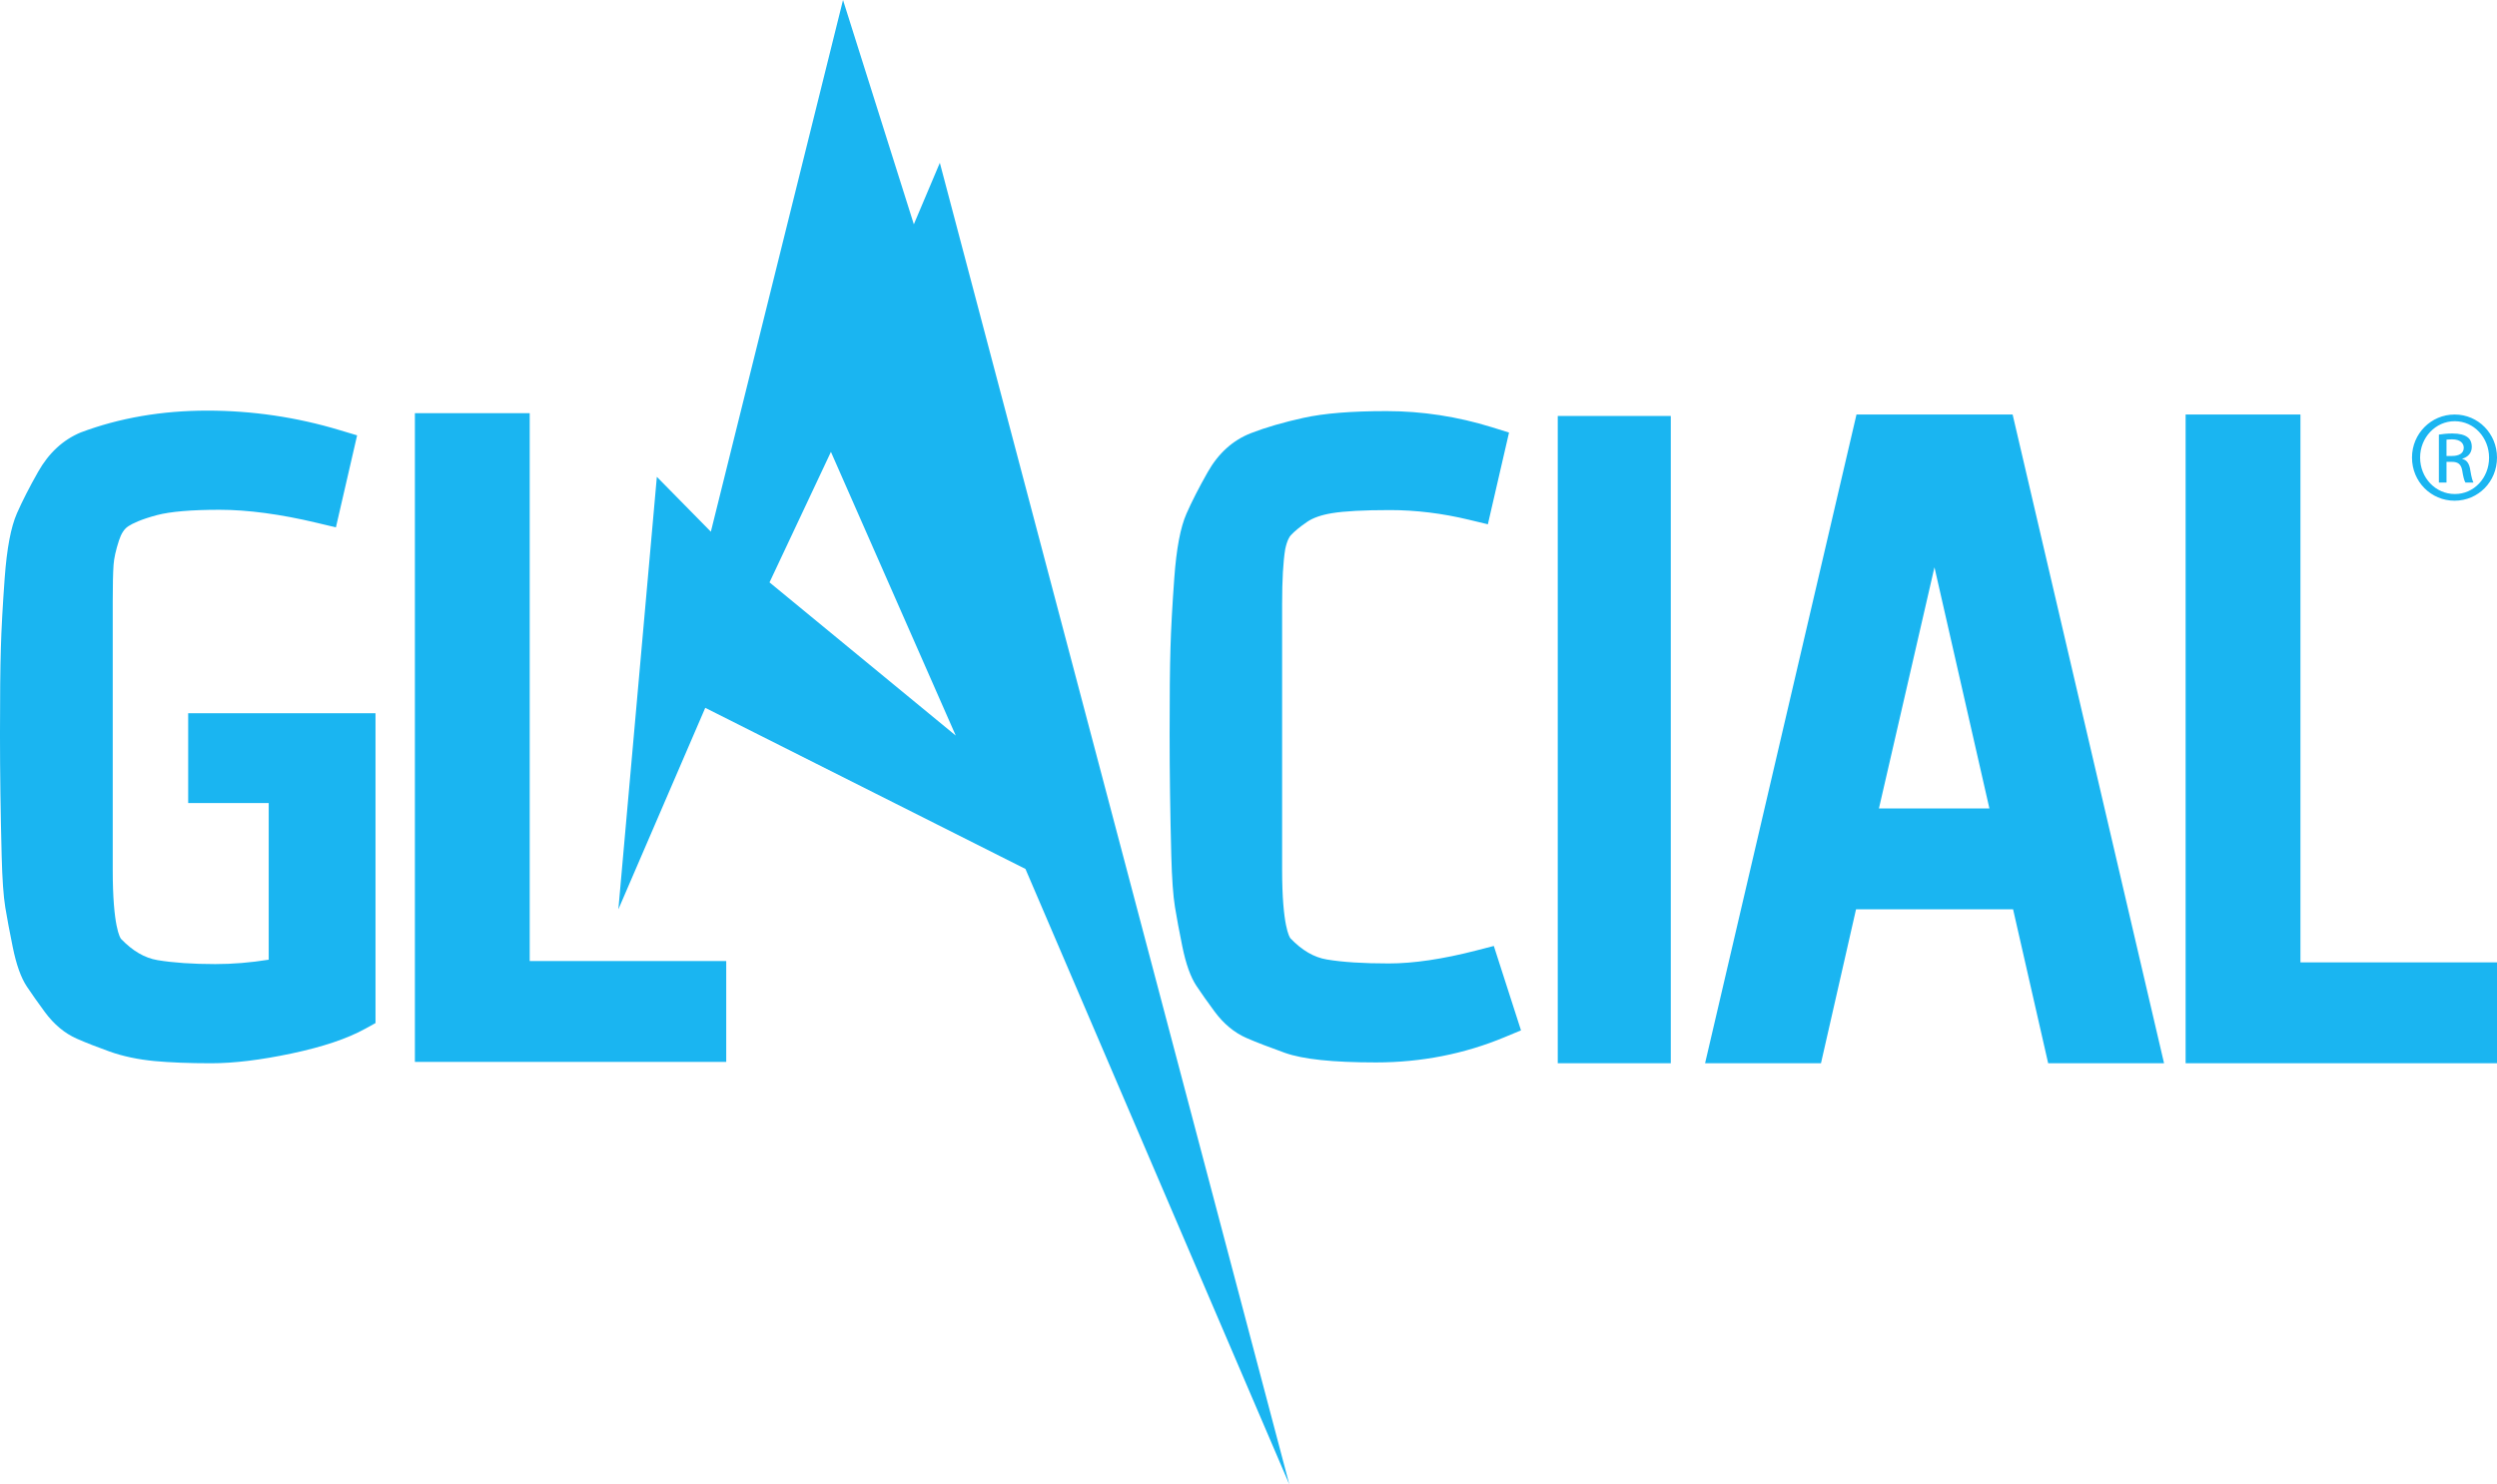 <svg xmlns="http://www.w3.org/2000/svg" width="400" height="237.828"><g fill="#1ab5f1"><path d="M123.27 93.306l9.838-20.908 19.995 45.453-29.832-24.544zm27.285-67.22l-4.165 9.85L135.044 0l-21.17 85.187-8.652-8.792-6.167 69.3 13.922-32.29 51.294 25.813 42.267 98.61-55.982-211.74zM391.91 73.052h.895c1.008 0 1.87-.365 1.87-1.31 0-.67-.5-1.353-1.87-1.353-.396 0-.672.036-.894.05v2.612zm0 4.263h-1.22V69.63c.644-.09 1.256-.18 2.173-.18 1.166 0 1.93.236 2.394.58.464.332.703.85.703 1.585 0 1.016-.68 1.628-1.506 1.87v.06c.677.122 1.143.736 1.28 1.86.195 1.196.366 1.66.498 1.91h-1.286c-.18-.25-.368-.948-.522-1.967-.187-.98-.685-1.353-1.652-1.353h-.86v3.32zm1.292-9.83c-3.034 0-5.52 2.608-5.52 5.82 0 3.268 2.486 5.844 5.548 5.844 3.068.025 5.5-2.577 5.5-5.817s-2.432-5.85-5.5-5.85h-.03zm.028-1.072c3.76 0 6.77 3.07 6.77 6.892 0 3.872-3.01 6.916-6.798 6.916-3.763 0-6.82-3.043-6.82-6.915 0-3.823 3.057-6.892 6.82-6.892h.028zM30.145 114.266v14.397h12.9v25.095c-2.908.468-5.774.703-8.553.703-3.622 0-6.74-.213-9.262-.634-2.058-.344-3.98-1.47-5.84-3.398-.134-.165-1.33-1.9-1.33-11.04V96.345c0-2.643.044-4.605.132-5.836.068-1.047.362-2.37.87-3.927.364-1.117.853-1.86 1.504-2.278.677-.437 2.023-1.098 4.605-1.782 2.14-.558 5.5-.847 9.995-.847 4.532 0 9.773.704 15.575 2.086l3.07.732 3.396-14.744-2.807-.84c-6.875-2.072-14.007-3.122-21.195-3.122-7.273 0-14.063 1.163-20.283 3.5-2.82 1.175-5.114 3.294-6.815 6.303-1.4 2.47-2.544 4.713-3.4 6.662-.963 2.21-1.605 5.588-1.953 10.33-.318 4.376-.53 8.167-.615 11.273-.1 3.113-.14 7.625-.14 13.81 0 6.115.09 12.676.27 19.496.096 3.697.282 6.384.58 8.227.29 1.728.678 3.852 1.183 6.3.582 2.87 1.326 4.967 2.293 6.407.76 1.143 1.728 2.508 2.865 4.058 1.46 1.977 3.188 3.42 5.135 4.268 1.497.66 3.257 1.343 5.224 2.05 2.136.763 4.56 1.274 7.21 1.527 2.5.23 5.538.353 9.053.353 3.636 0 7.964-.526 12.865-1.56 5.054-1.072 8.933-2.37 11.86-3.986l1.616-.895v-49.644h-30.01z"/><path d="M84.855 153.97V66.193H66.462v103.94h49.875V153.97H84.855zM368.513 154.185V66.413h-18.395V170.35H400v-16.165h-31.487zM239.3 151.557l-2.84.733c-5.324 1.375-10.03 2.07-13.997 2.07-4.07 0-7.402-.208-9.923-.636-2.048-.337-3.966-1.46-5.82-3.387-.133-.165-1.334-1.892-1.334-11.02V96.765c0-3.848.17-6.798.494-8.775.316-1.495.734-2.057.9-2.234.6-.648 1.483-1.366 2.61-2.143.927-.64 2.264-1.11 3.962-1.39 2.002-.332 5.13-.5 9.31-.5 4.12 0 8.37.516 12.627 1.542l3.056.734 3.39-14.696-2.762-.86c-5.518-1.71-11.185-2.576-16.85-2.576-5.655 0-10.02.35-13.34 1.086-3.21.707-6.03 1.53-8.384 2.443-2.893 1.12-5.228 3.223-6.938 6.252-1.393 2.46-2.543 4.7-3.398 6.65-.968 2.2-1.607 5.576-1.95 10.306-.314 4.322-.526 8.11-.614 11.25-.093 3.106-.135 7.61-.135 13.777 0 6.147.09 12.696.268 19.46.1 3.705.292 6.396.585 8.212.282 1.743.678 3.86 1.172 6.286.584 2.872 1.334 4.967 2.29 6.393.753 1.13 1.712 2.497 2.864 4.054 1.452 1.974 3.18 3.413 5.118 4.26 1.527.666 3.6 1.466 6.167 2.385 2.896 1.033 7.674 1.537 14.594 1.537 7.246 0 14.174-1.364 20.588-4.038l2.642-1.1-4.354-13.525zM249.54 170.35h18.107V66.648H249.54V170.35zM318.688 129.528H300.99l8.896-38.645 8.802 38.645zm3.72-63.115h-25.013L273.14 170.35h18.566l5.615-24.66h25.16l5.62 24.66h18.564L322.407 66.414z"/></g></svg>